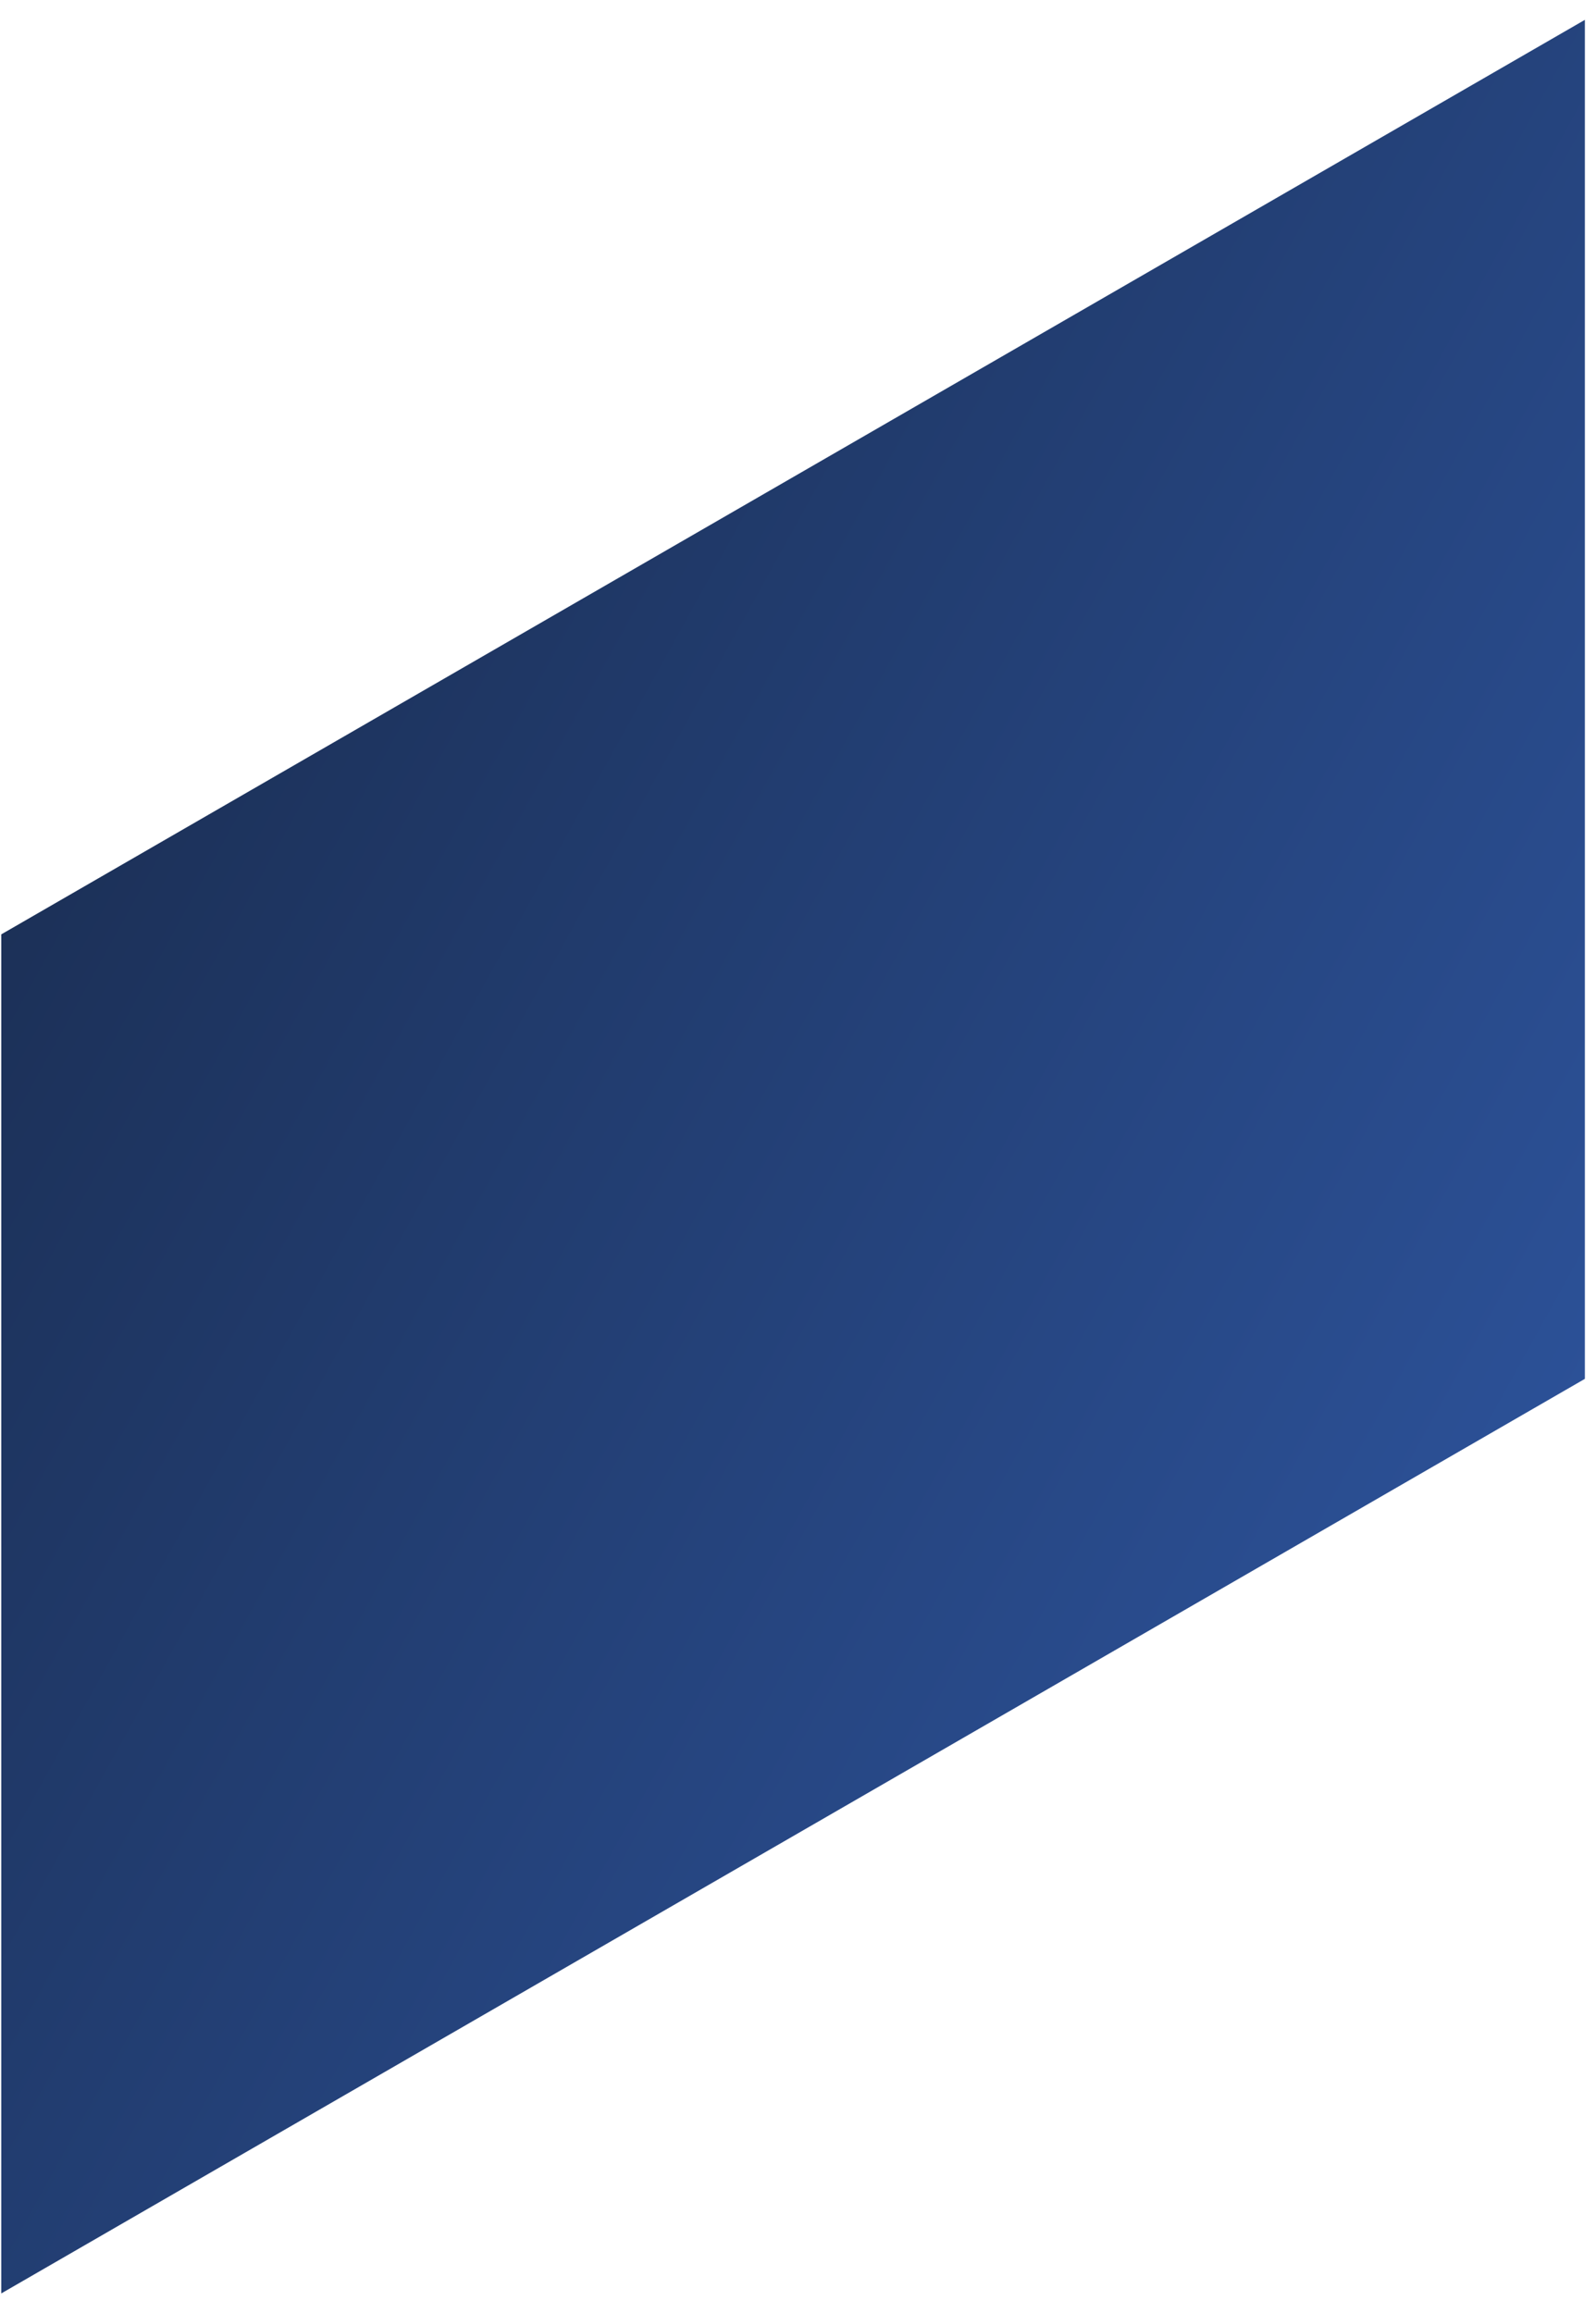 <svg width="78" height="113" fill="none" xmlns="http://www.w3.org/2000/svg"><path d="M.063 112.05v-66.4L77.456.97v66.397L.062 112.05Z" fill="url('#paint0_linear_1271_2015')"/><defs><linearGradient id="paint0_linear_1271_2015" x1="1.412" y1="35.816" x2="185.667" y2="137.903" gradientUnits="userSpaceOnUse"><stop stop-color="#1B2F55"/><stop offset="1" stop-color="#4686FF"/></linearGradient></defs></svg>